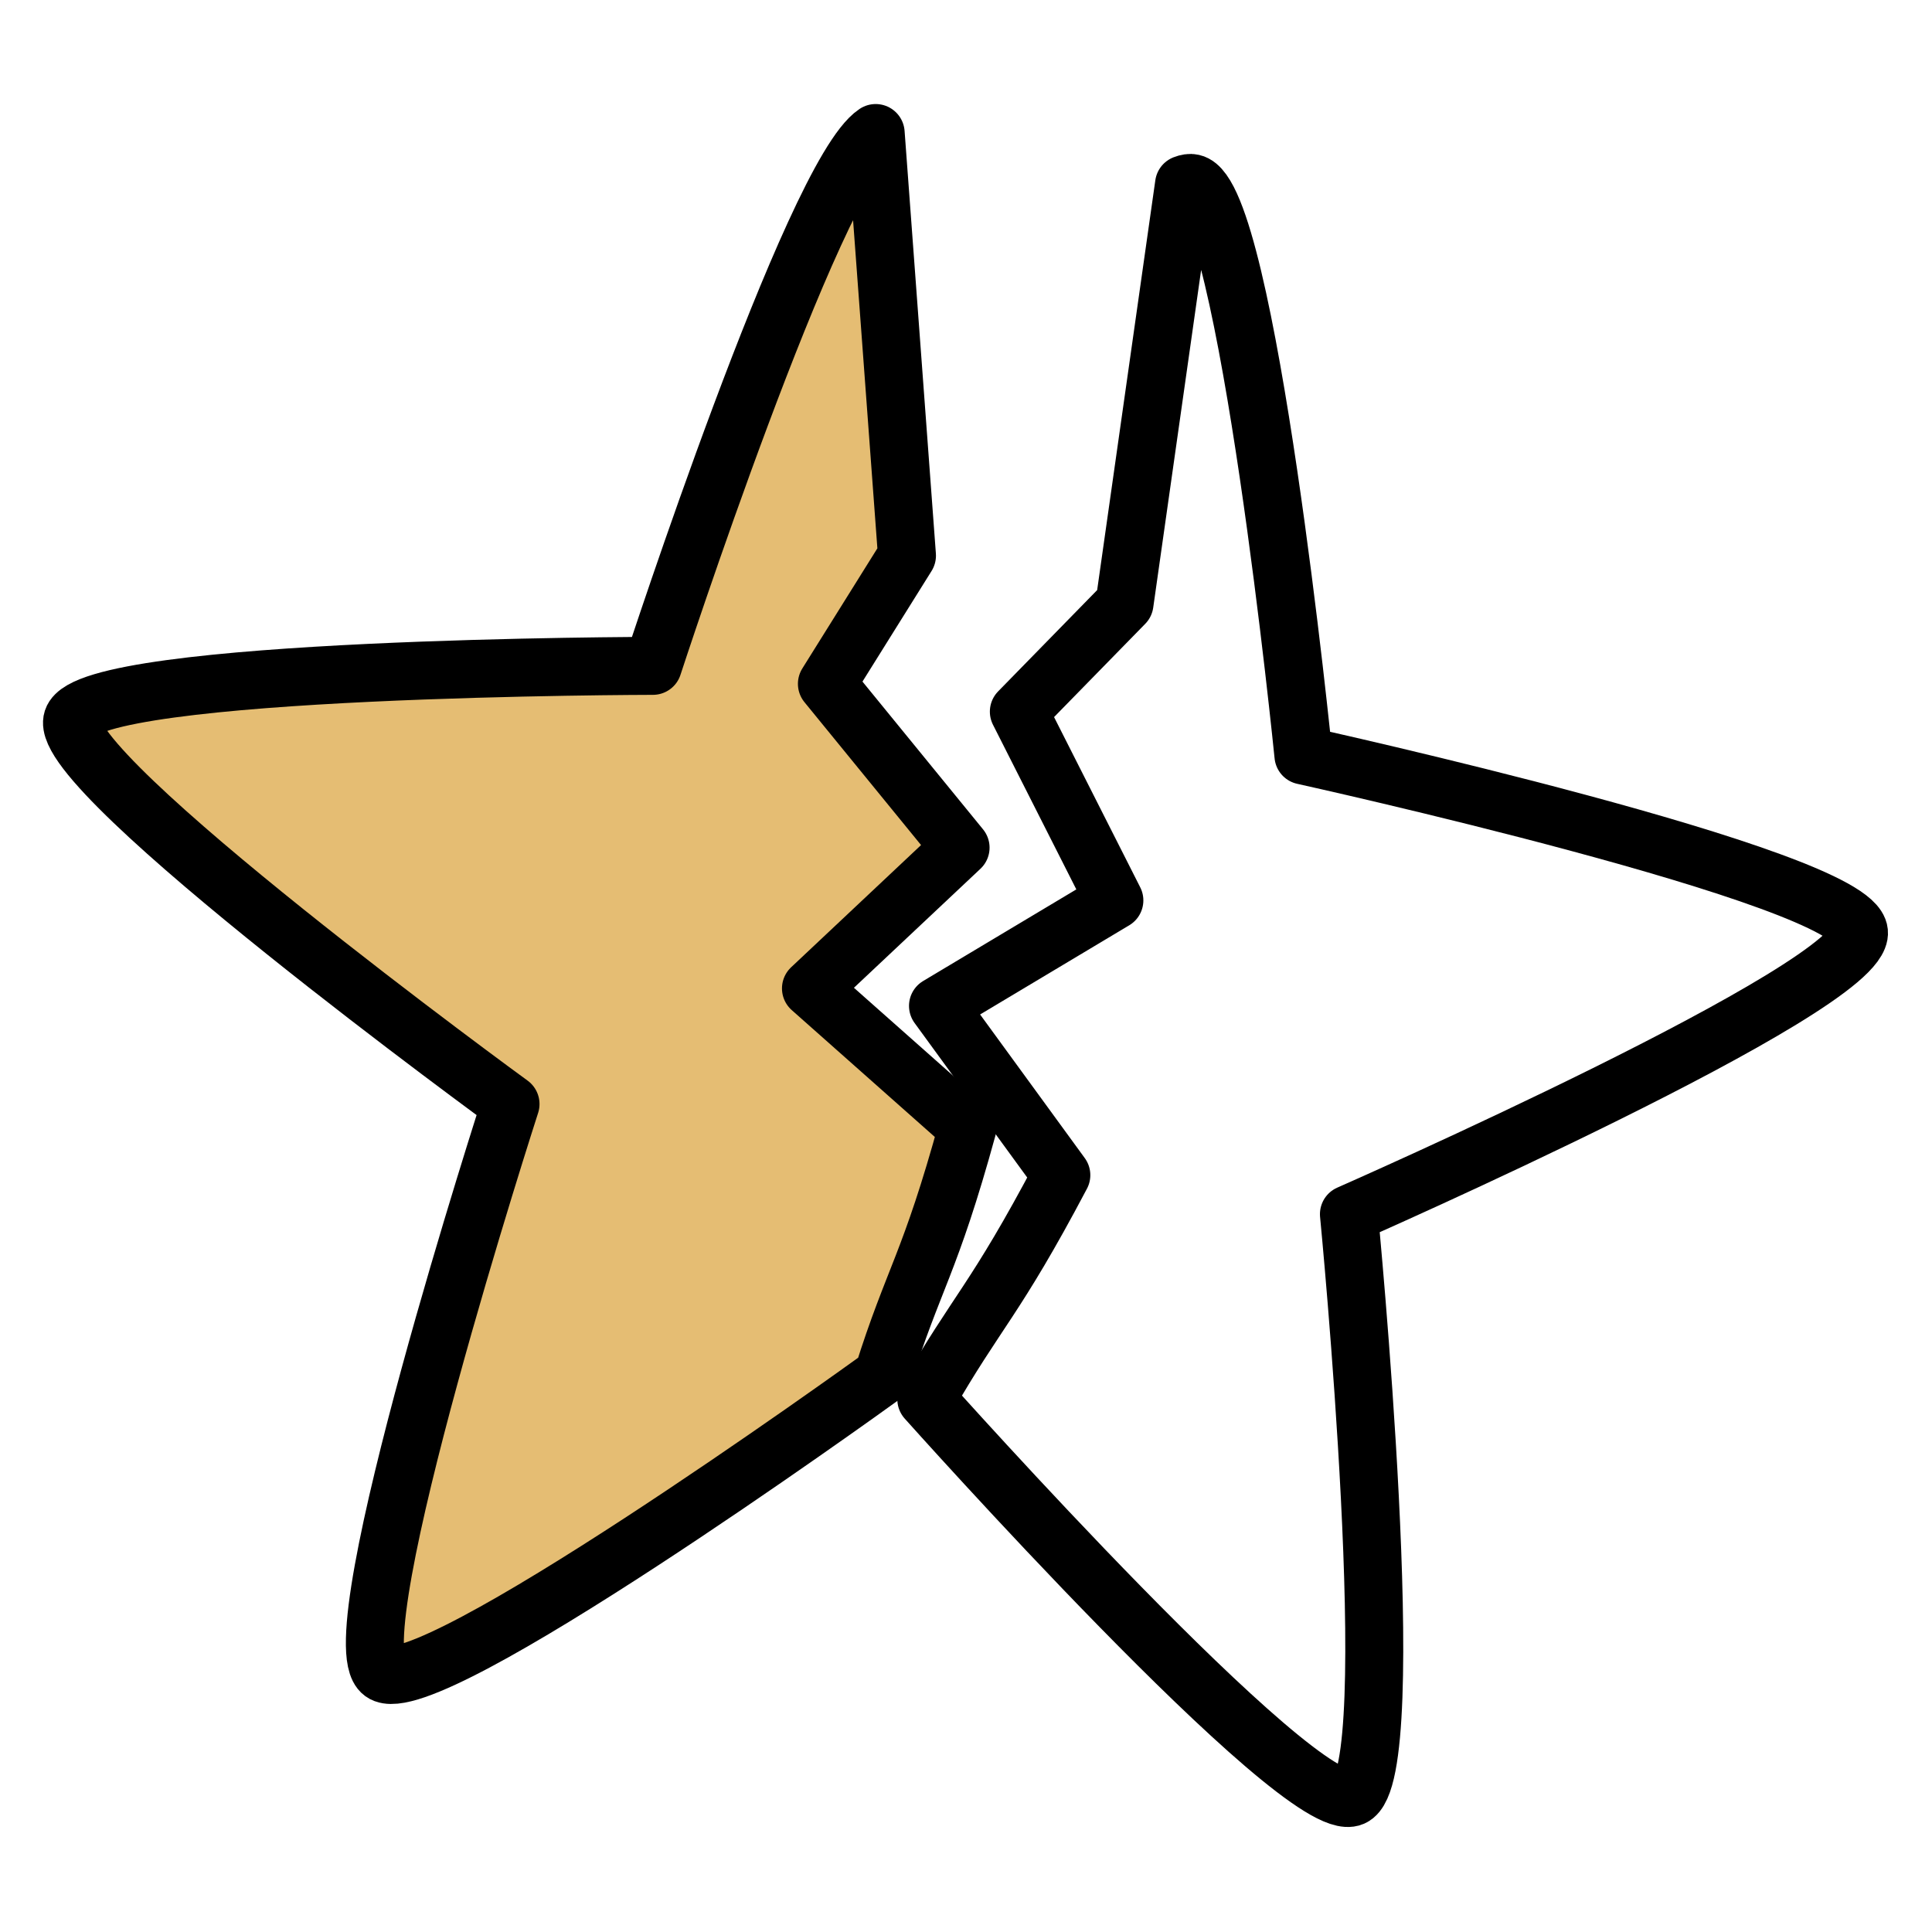 <svg xmlns="http://www.w3.org/2000/svg" viewBox="0 0 2000 2000" style="enable-background:new 0 0 2000 2000" xml:space="preserve"><path d="M906.5 137.7h0l32.4 437.5L856 707.9l138.4 169.6-154.9 145.7 162.2 143.8c-39.2 142.8-56 155.6-87.8 257.1h0c-22.9 16.6-472.6 340.4-518.1 307.5-46.7-33.9 132.7-588.7 132.7-588.7S57.2 799.6 75 744.9c17.9-54.9 600.9-55.6 600.9-55.6s165.7-508.1 230.6-551.6z" style="fill-rule:evenodd;clip-rule:evenodd;fill:#e5bd73;stroke:#000;stroke-width:60;stroke-linecap:round;stroke-linejoin:round;stroke-miterlimit:10"/><path d="M1225.7 190.8c3.3-1.3 6.4-1.8 8.9-1.2 56.4 12.3 114.7 592.5 114.7 592.5s569.5 125.6 575.1 182.8c5.7 57.5-528 292-528 292s56.5 580.3 3.7 603.5c-53.1 23.2-441.2-411.9-441.2-411.9s1.9-.9 0 0c52.8-92.3 70.6-101 139.8-232L971 1041.3l182.6-109.2-98.9-195.4 109.4-111.9 61.6-434h0z" style="fill:none;stroke:#000;stroke-width:60;stroke-linecap:round;stroke-linejoin:round;stroke-miterlimit:10"/></svg>